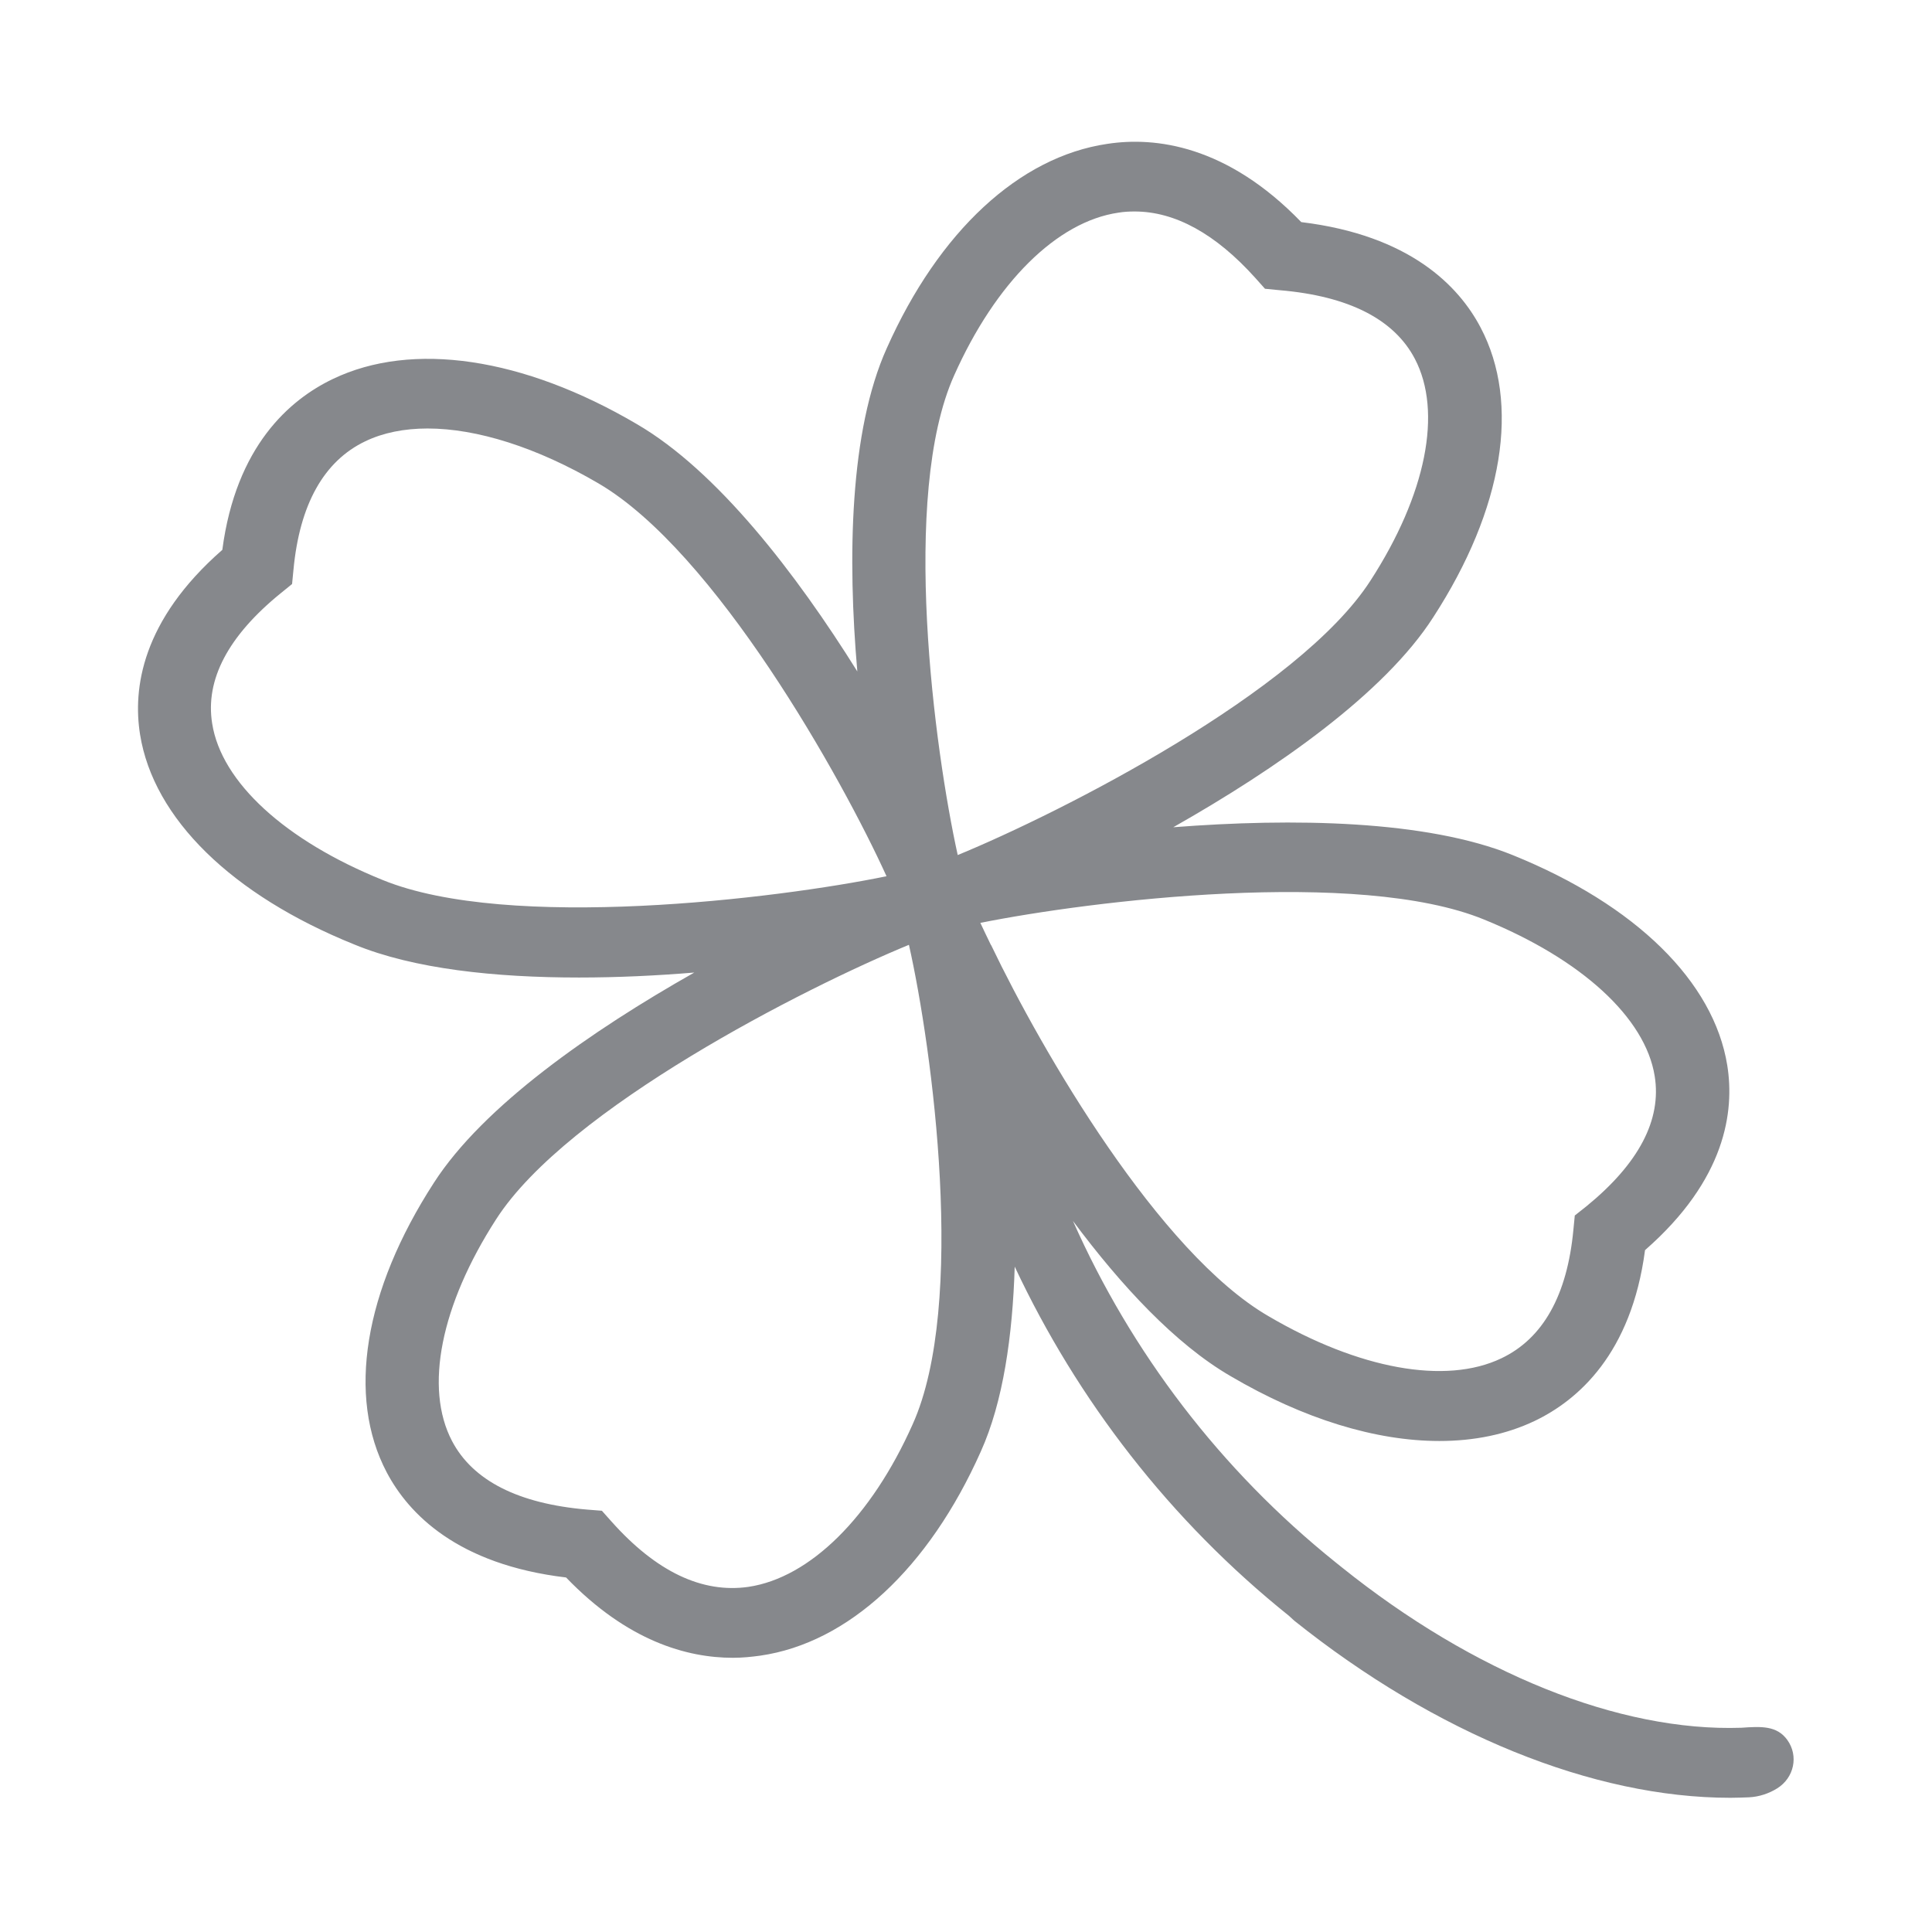 <svg width="28" height="28" viewBox="0 0 28 28" fill="none" xmlns="http://www.w3.org/2000/svg">
<path fill-rule="evenodd" clip-rule="evenodd" d="M13.227 20.642C12.627 21.988 11.739 22.865 10.847 22.998C10.178 23.094 9.512 22.78 8.863 22.052L8.723 21.895L8.508 21.878C7.511 21.793 6.852 21.458 6.551 20.884C6.148 20.116 6.387 18.917 7.19 17.671C8.225 16.059 11.681 14.307 13.173 13.693C13.514 15.209 14.009 18.904 13.227 20.642ZM5.547 12.754C4.133 12.183 3.208 11.336 3.075 10.486C2.972 9.851 3.307 9.216 4.069 8.597L4.233 8.464L4.253 8.259C4.342 7.31 4.694 6.682 5.295 6.395C5.551 6.272 5.858 6.21 6.196 6.21C6.913 6.21 7.781 6.484 8.669 7.003C10.362 7.99 12.203 11.278 12.848 12.699C11.254 13.027 7.371 13.498 5.547 12.754ZM13.829 5.439C14.43 4.093 15.318 3.212 16.209 3.082C16.287 3.069 16.366 3.065 16.444 3.065C17.032 3.065 17.619 3.39 18.193 4.028L18.333 4.185L18.548 4.206C19.545 4.291 20.204 4.626 20.505 5.2C20.908 5.968 20.669 7.167 19.863 8.413C18.828 10.025 15.376 11.777 13.88 12.392C13.545 10.875 13.046 7.18 13.829 5.439ZM21.509 13.327C22.919 13.901 23.845 14.748 23.981 15.595C24.084 16.23 23.749 16.865 22.991 17.483L22.823 17.616L22.803 17.821C22.714 18.771 22.363 19.399 21.758 19.686C20.952 20.072 19.692 19.843 18.384 19.075C16.799 18.156 15.106 15.246 14.365 13.699C14.361 13.696 14.361 13.693 14.358 13.689C14.307 13.583 14.249 13.464 14.208 13.375C15.806 13.054 19.685 12.579 21.509 13.327ZM18.756 23.487C20.809 25.129 23.09 26.055 25.077 26.055C25.166 26.055 25.258 26.051 25.347 26.048C25.494 26.041 25.637 25.993 25.757 25.918C26.003 25.764 26.068 25.447 25.904 25.218C25.753 25.006 25.521 25.02 25.235 25.04C23.469 25.099 21.362 24.252 19.443 22.712L19.357 22.643C17.684 21.301 16.393 19.594 15.55 17.695C16.25 18.634 17.032 19.477 17.831 19.942C18.893 20.567 19.941 20.884 20.86 20.884C21.365 20.884 21.83 20.789 22.24 20.594C22.868 20.294 23.643 19.621 23.841 18.118C25.012 17.094 25.139 16.104 25.033 15.441C24.838 14.225 23.705 13.115 21.929 12.395C20.669 11.883 18.732 11.855 17.004 11.989C18.493 11.145 20.061 10.056 20.774 8.942C21.789 7.375 22.038 5.845 21.457 4.745C21.143 4.148 20.436 3.41 18.859 3.219C17.78 2.102 16.741 1.979 16.048 2.085C14.771 2.273 13.607 3.352 12.852 5.046C12.312 6.245 12.282 8.089 12.425 9.731C11.54 8.314 10.396 6.825 9.229 6.146C7.583 5.179 5.974 4.94 4.823 5.493C4.195 5.794 3.42 6.467 3.222 7.969C2.05 8.994 1.924 9.984 2.03 10.646C2.225 11.862 3.358 12.972 5.137 13.689C5.998 14.044 7.18 14.167 8.392 14.167C8.952 14.167 9.515 14.14 10.062 14.095C8.57 14.939 7.005 16.028 6.288 17.142C5.274 18.709 5.025 20.239 5.605 21.339C5.92 21.936 6.626 22.674 8.204 22.862C9.092 23.784 9.956 24.026 10.622 24.026C10.762 24.026 10.895 24.012 11.018 23.995C12.295 23.811 13.46 22.729 14.214 21.038C14.539 20.318 14.675 19.361 14.706 18.357C15.615 20.294 16.96 22.039 18.681 23.418" fill="#86888C"/>
</svg>
